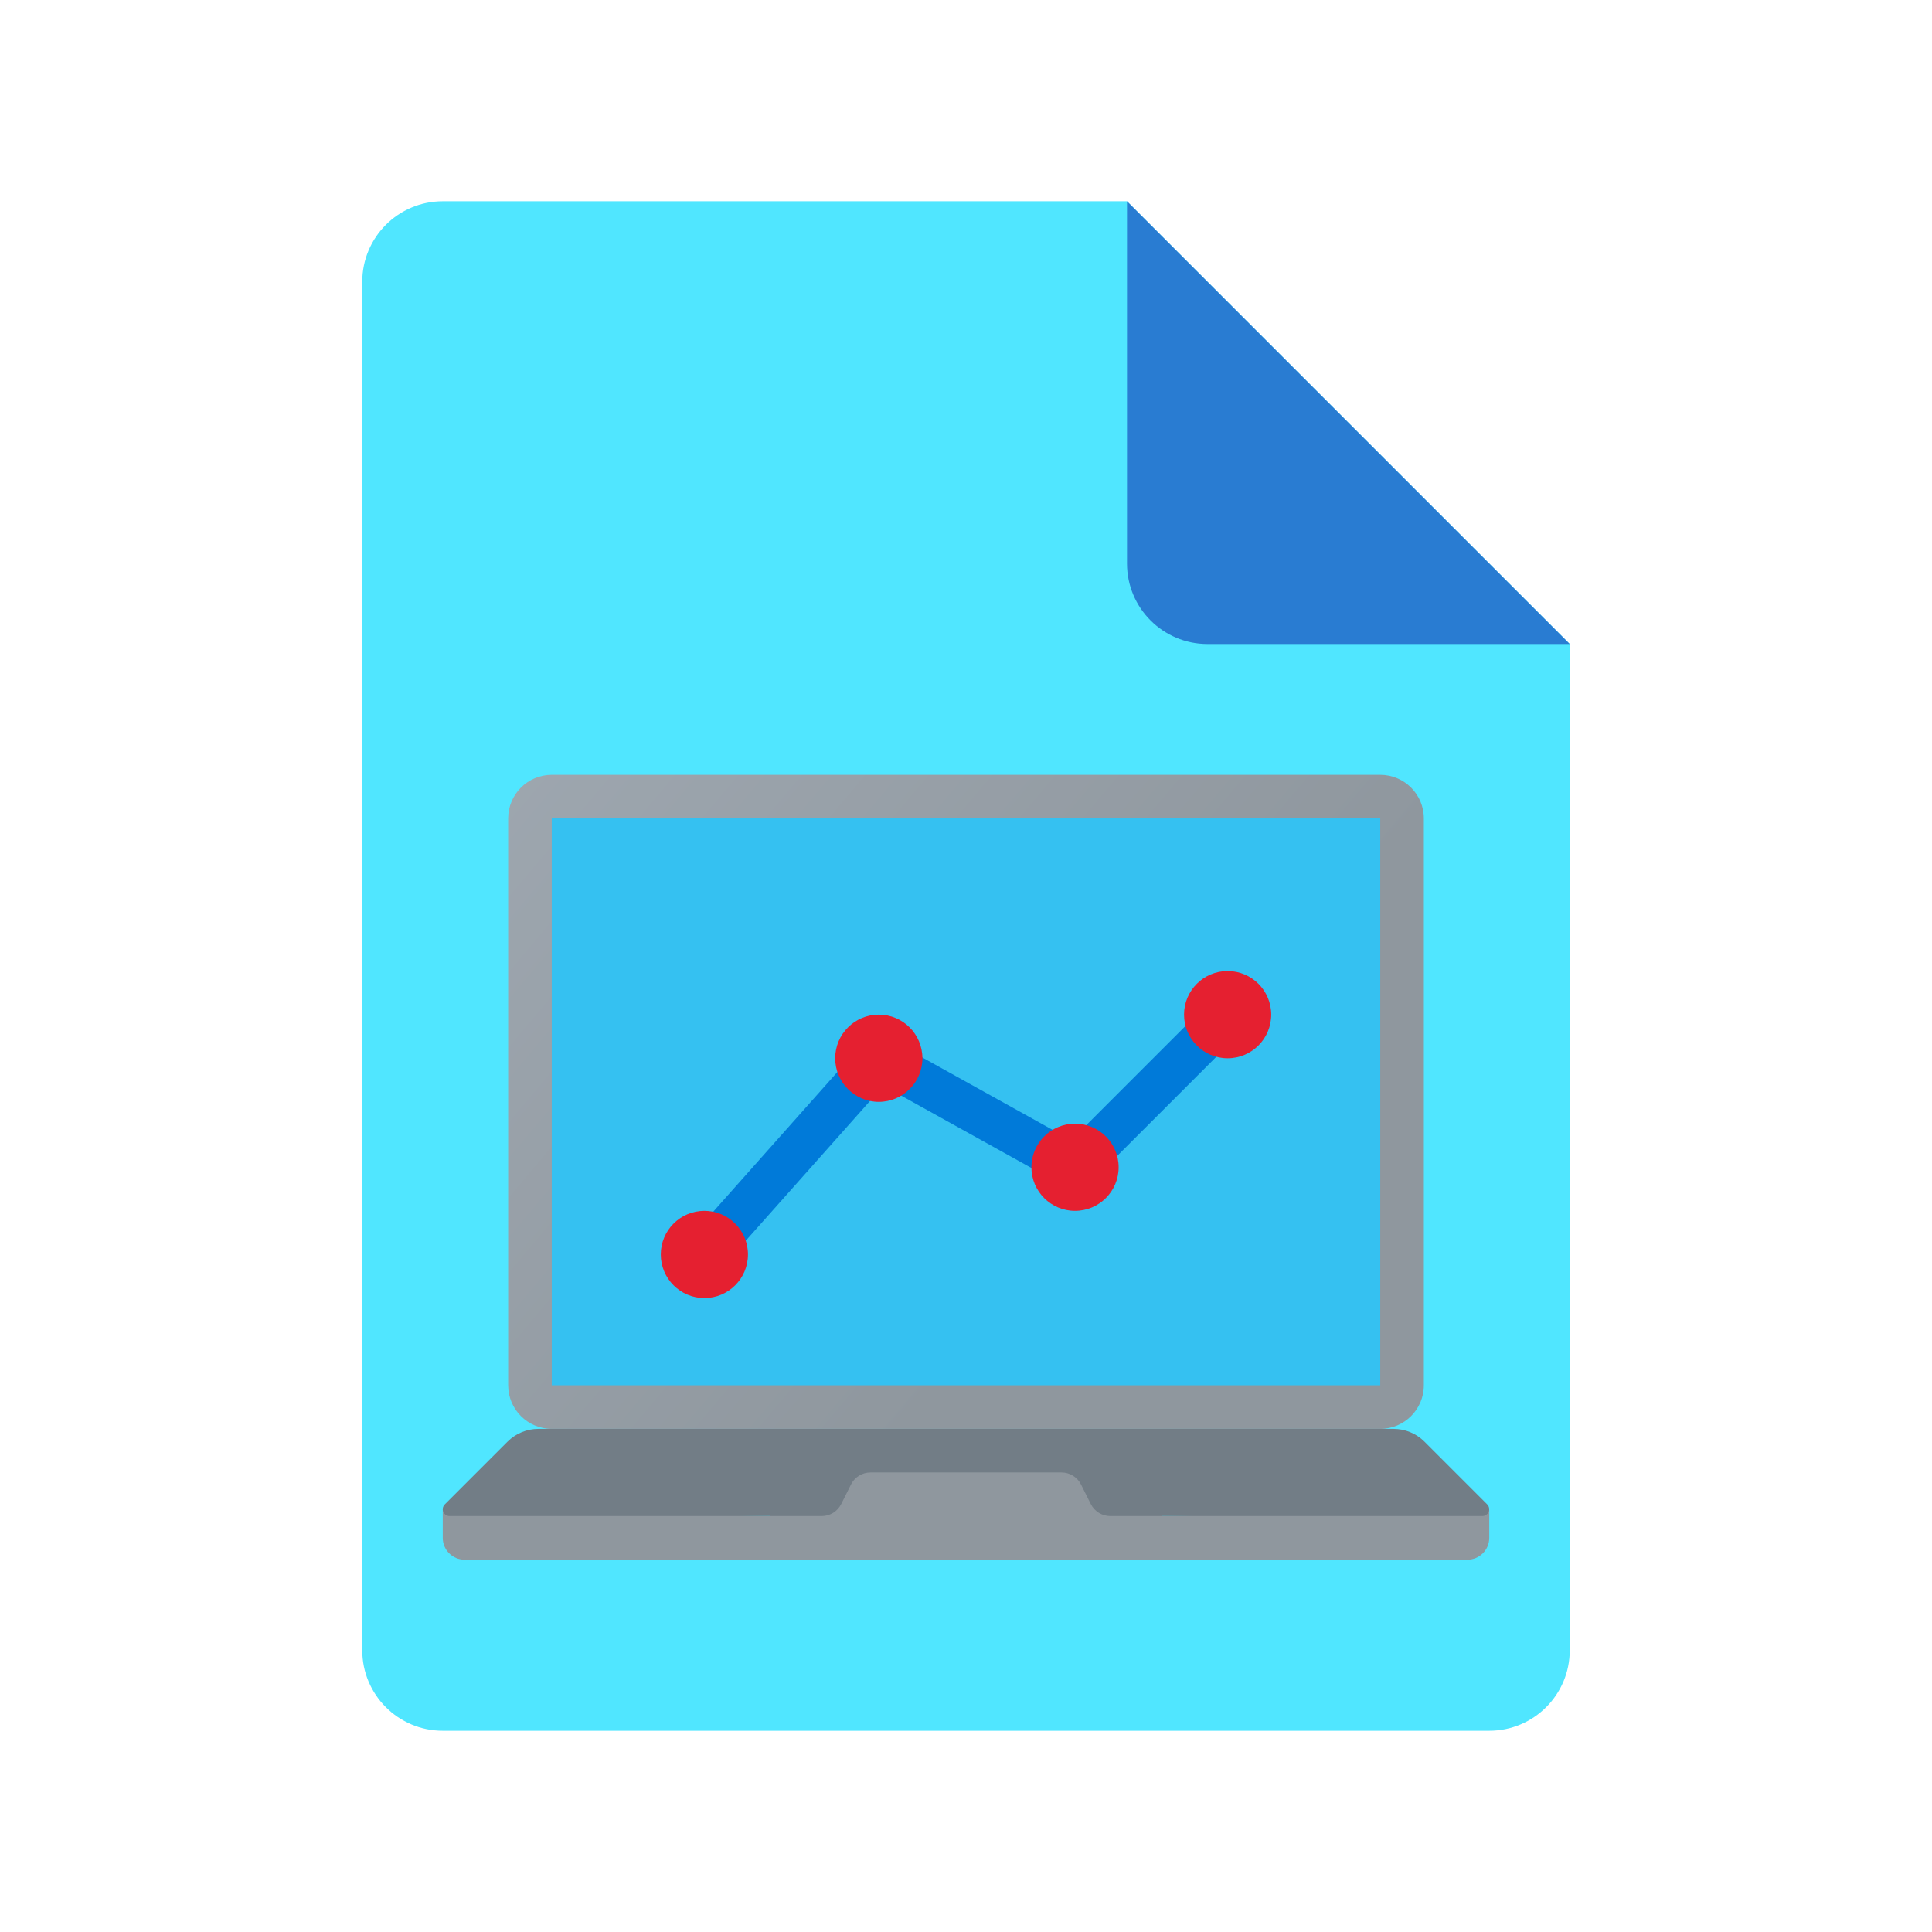 <?xml version="1.0" encoding="utf-8"?>
<svg width="48px" height="48px" viewBox="0 0 48 48" version="1.1" xmlns:xlink="http://www.w3.org/1999/xlink" xmlns="http://www.w3.org/2000/svg">
  <defs>
    <linearGradient gradientUnits="userSpaceOnUse" x1="0.529" y1="10.472" x2="5.6" y2="5.4" id="gradient_1">
      <stop offset="0%" stop-color="#3079D6" />
      <stop offset="100%" stop-color="#297CD2" />
    </linearGradient>
    <linearGradient gradientUnits="userSpaceOnUse" x1="13" y1="-19.507" x2="13" y2="-16.244" id="gradient_2">
      <stop offset="0%" stop-color="#A1AAB3" />
      <stop offset="100%" stop-color="#8F979E" />
    </linearGradient>
    <linearGradient gradientUnits="userSpaceOnUse" x1="0.648" y1="-2.805" x2="18.131" y2="11.946" id="gradient_3">
      <stop offset="0%" stop-color="#A1AAB3" />
      <stop offset="100%" stop-color="#8F979E" />
    </linearGradient>
    <linearGradient gradientUnits="userSpaceOnUse" x1="12.999" y1="-19.505" x2="12.999" y2="-17.329" id="gradient_4">
      <stop offset="0%" stop-color="#484B4F" />
      <stop offset="2.8%" stop-color="#565B61" />
      <stop offset="6.6%" stop-color="#626A72" />
      <stop offset="11.4%" stop-color="#6B757D" />
      <stop offset="18.1%" stop-color="#717B84" />
      <stop offset="36.7%" stop-color="#727D86" />
    </linearGradient>
    <linearGradient gradientUnits="userSpaceOnUse" x1="-5.417" y1="-13" x2="-3.25" y2="-13" id="gradient_5">
      <stop offset="0%" stop-color="#F44F5A" />
      <stop offset="44.3%" stop-color="#EE3D4A" />
      <stop offset="100%" stop-color="#E52030" />
    </linearGradient>
    <linearGradient gradientUnits="userSpaceOnUse" x1="-14.625" y1="-10.833" x2="-12.458" y2="-10.833" id="gradient_6">
      <stop offset="0%" stop-color="#F44F5A" />
      <stop offset="44.3%" stop-color="#EE3D4A" />
      <stop offset="100%" stop-color="#E52030" />
    </linearGradient>
    <linearGradient gradientUnits="userSpaceOnUse" x1="-18.417" y1="-7.042" x2="-16.25" y2="-7.042" id="gradient_7">
      <stop offset="0%" stop-color="#F44F5A" />
      <stop offset="44.3%" stop-color="#EE3D4A" />
      <stop offset="100%" stop-color="#E52030" />
    </linearGradient>
    <linearGradient gradientUnits="userSpaceOnUse" x1="-9.75" y1="-8.125" x2="-7.583" y2="-8.125" id="gradient_8">
      <stop offset="0%" stop-color="#F44F5A" />
      <stop offset="44.3%" stop-color="#EE3D4A" />
      <stop offset="100%" stop-color="#E52030" />
    </linearGradient>
    <path d="M0 0L48 0L48 48L0 48L0 0Z" id="path_1" />
    <clipPath id="mask_1">
      <use xlink:href="#path_1" />
    </clipPath>
  </defs>
  <g id="File-Icon-2">
    <path d="M0 0L48 0L48 48L0 48L0 0Z" id="Background" fill="#FFFFFF" fill-opacity="0" fill-rule="evenodd" stroke="none" />
    <path d="M39 16L39 41C39 42.105 38.105 43 37 43L11 43C9.895 43 9 42.105 9 41L9 7C9 5.895 9.895 5 11 5L28 5L39 16L39 16Z" id="Shape" fill="#50E6FF" stroke="none" />
    <path d="M28 5L28 14C28 15.105 28.895 16 30 16L39 16L28 5L28 5Z" id="Shape" fill="url(#gradient_1)" stroke="none" />
  </g>
  <g id="svg-2" transform="translate(11 16)">
    <g id="Performance-Macbook-Icon">
      <path d="M5.87746e-05 0L26 0L26 26L5.87746e-05 26L5.87746e-05 0L5.87746e-05 0Z" id="Background" fill="#FFFFFF" fill-opacity="0" fill-rule="evenodd" stroke="none" />
      <path d="M17.875 21.667L17.875 19.5L8.125 19.5L8.125 21.667L5.87746e-05 21.498L5.87746e-05 22.208C5.87746e-05 22.507 0.243 22.75 0.542 22.75L25.458 22.75C25.757 22.75 26 22.507 26 22.208L26 21.498L17.875 21.667L17.875 21.667L17.875 21.667Z" id="Shape" fill="url(#gradient_2)" stroke="none" />
      <path d="M23.292 19.5L2.708 19.5C2.11 19.5 1.625 19.015 1.625 18.417L1.625 4.333C1.625 3.735 2.11 3.25 2.708 3.25L23.292 3.25C23.89 3.25 24.375 3.735 24.375 4.333L24.375 18.417C24.375 19.015 23.89 19.5 23.292 19.5L23.292 19.5L23.292 19.5Z" id="Shape#1" fill="url(#gradient_3)" stroke="none" />
      <path d="M2.708 4.333L23.292 4.333L23.292 18.417L2.708 18.417L2.708 4.333L2.708 4.333Z" id="Rectangle" fill="#35C1F1" fill-rule="evenodd" stroke="none" />
      <path d="M25.948 21.375L24.39 19.817C24.187 19.614 23.911 19.5 23.624 19.5L2.376 19.5C2.089 19.5 1.813 19.614 1.61 19.817L0.05 21.377C-0.057 21.484 0.019 21.667 0.17 21.667L9.415 21.667C9.621 21.667 9.808 21.551 9.9 21.367L10.142 20.883C10.234 20.699 10.421 20.583 10.627 20.583L15.374 20.583C15.579 20.583 15.766 20.699 15.858 20.883L16.1 21.367C16.192 21.551 16.38 21.667 16.585 21.667L25.828 21.667C25.979 21.667 26.056 21.483 25.948 21.375L25.948 21.375L25.948 21.375Z" id="Shape#2" fill="url(#gradient_4)" stroke="none" />
      <path d="M6.905 15.526L6.095 14.807L10.717 9.607L15.614 12.328L19.117 8.825L19.883 9.591L15.803 13.672L10.95 10.976L6.905 15.526L6.905 15.526Z" id="Polygon" fill="#007AD9" fill-rule="evenodd" stroke="none" />
      <path d="M5.417 15.167C5.417 14.568 5.902 14.083 6.5 14.083C7.098 14.083 7.583 14.568 7.583 15.167C7.583 15.765 7.098 16.25 6.5 16.25C5.902 16.25 5.417 15.765 5.417 15.167L5.417 15.167Z" id="Circle" fill="url(#gradient_5)" fill-rule="evenodd" stroke="none" />
      <path d="M14.625 13C14.625 12.402 15.11 11.917 15.708 11.917C16.307 11.917 16.792 12.402 16.792 13C16.792 13.598 16.307 14.083 15.708 14.083C15.11 14.083 14.625 13.598 14.625 13L14.625 13Z" id="Circle#1" fill="url(#gradient_6)" fill-rule="evenodd" stroke="none" />
      <path d="M18.417 9.208C18.417 8.61 18.902 8.125 19.5 8.125C20.098 8.125 20.583 8.61 20.583 9.208C20.583 9.807 20.098 10.292 19.5 10.292C18.902 10.292 18.417 9.807 18.417 9.208L18.417 9.208Z" id="Circle#2" fill="url(#gradient_7)" fill-rule="evenodd" stroke="none" />
      <path d="M9.75 10.292C9.75 9.693 10.235 9.208 10.833 9.208C11.432 9.208 11.917 9.693 11.917 10.292C11.917 10.89 11.432 11.375 10.833 11.375C10.235 11.375 9.75 10.89 9.75 10.292L9.75 10.292Z" id="Circle#3" fill="url(#gradient_8)" fill-rule="evenodd" stroke="none" />
    </g>
  </g>
</svg>